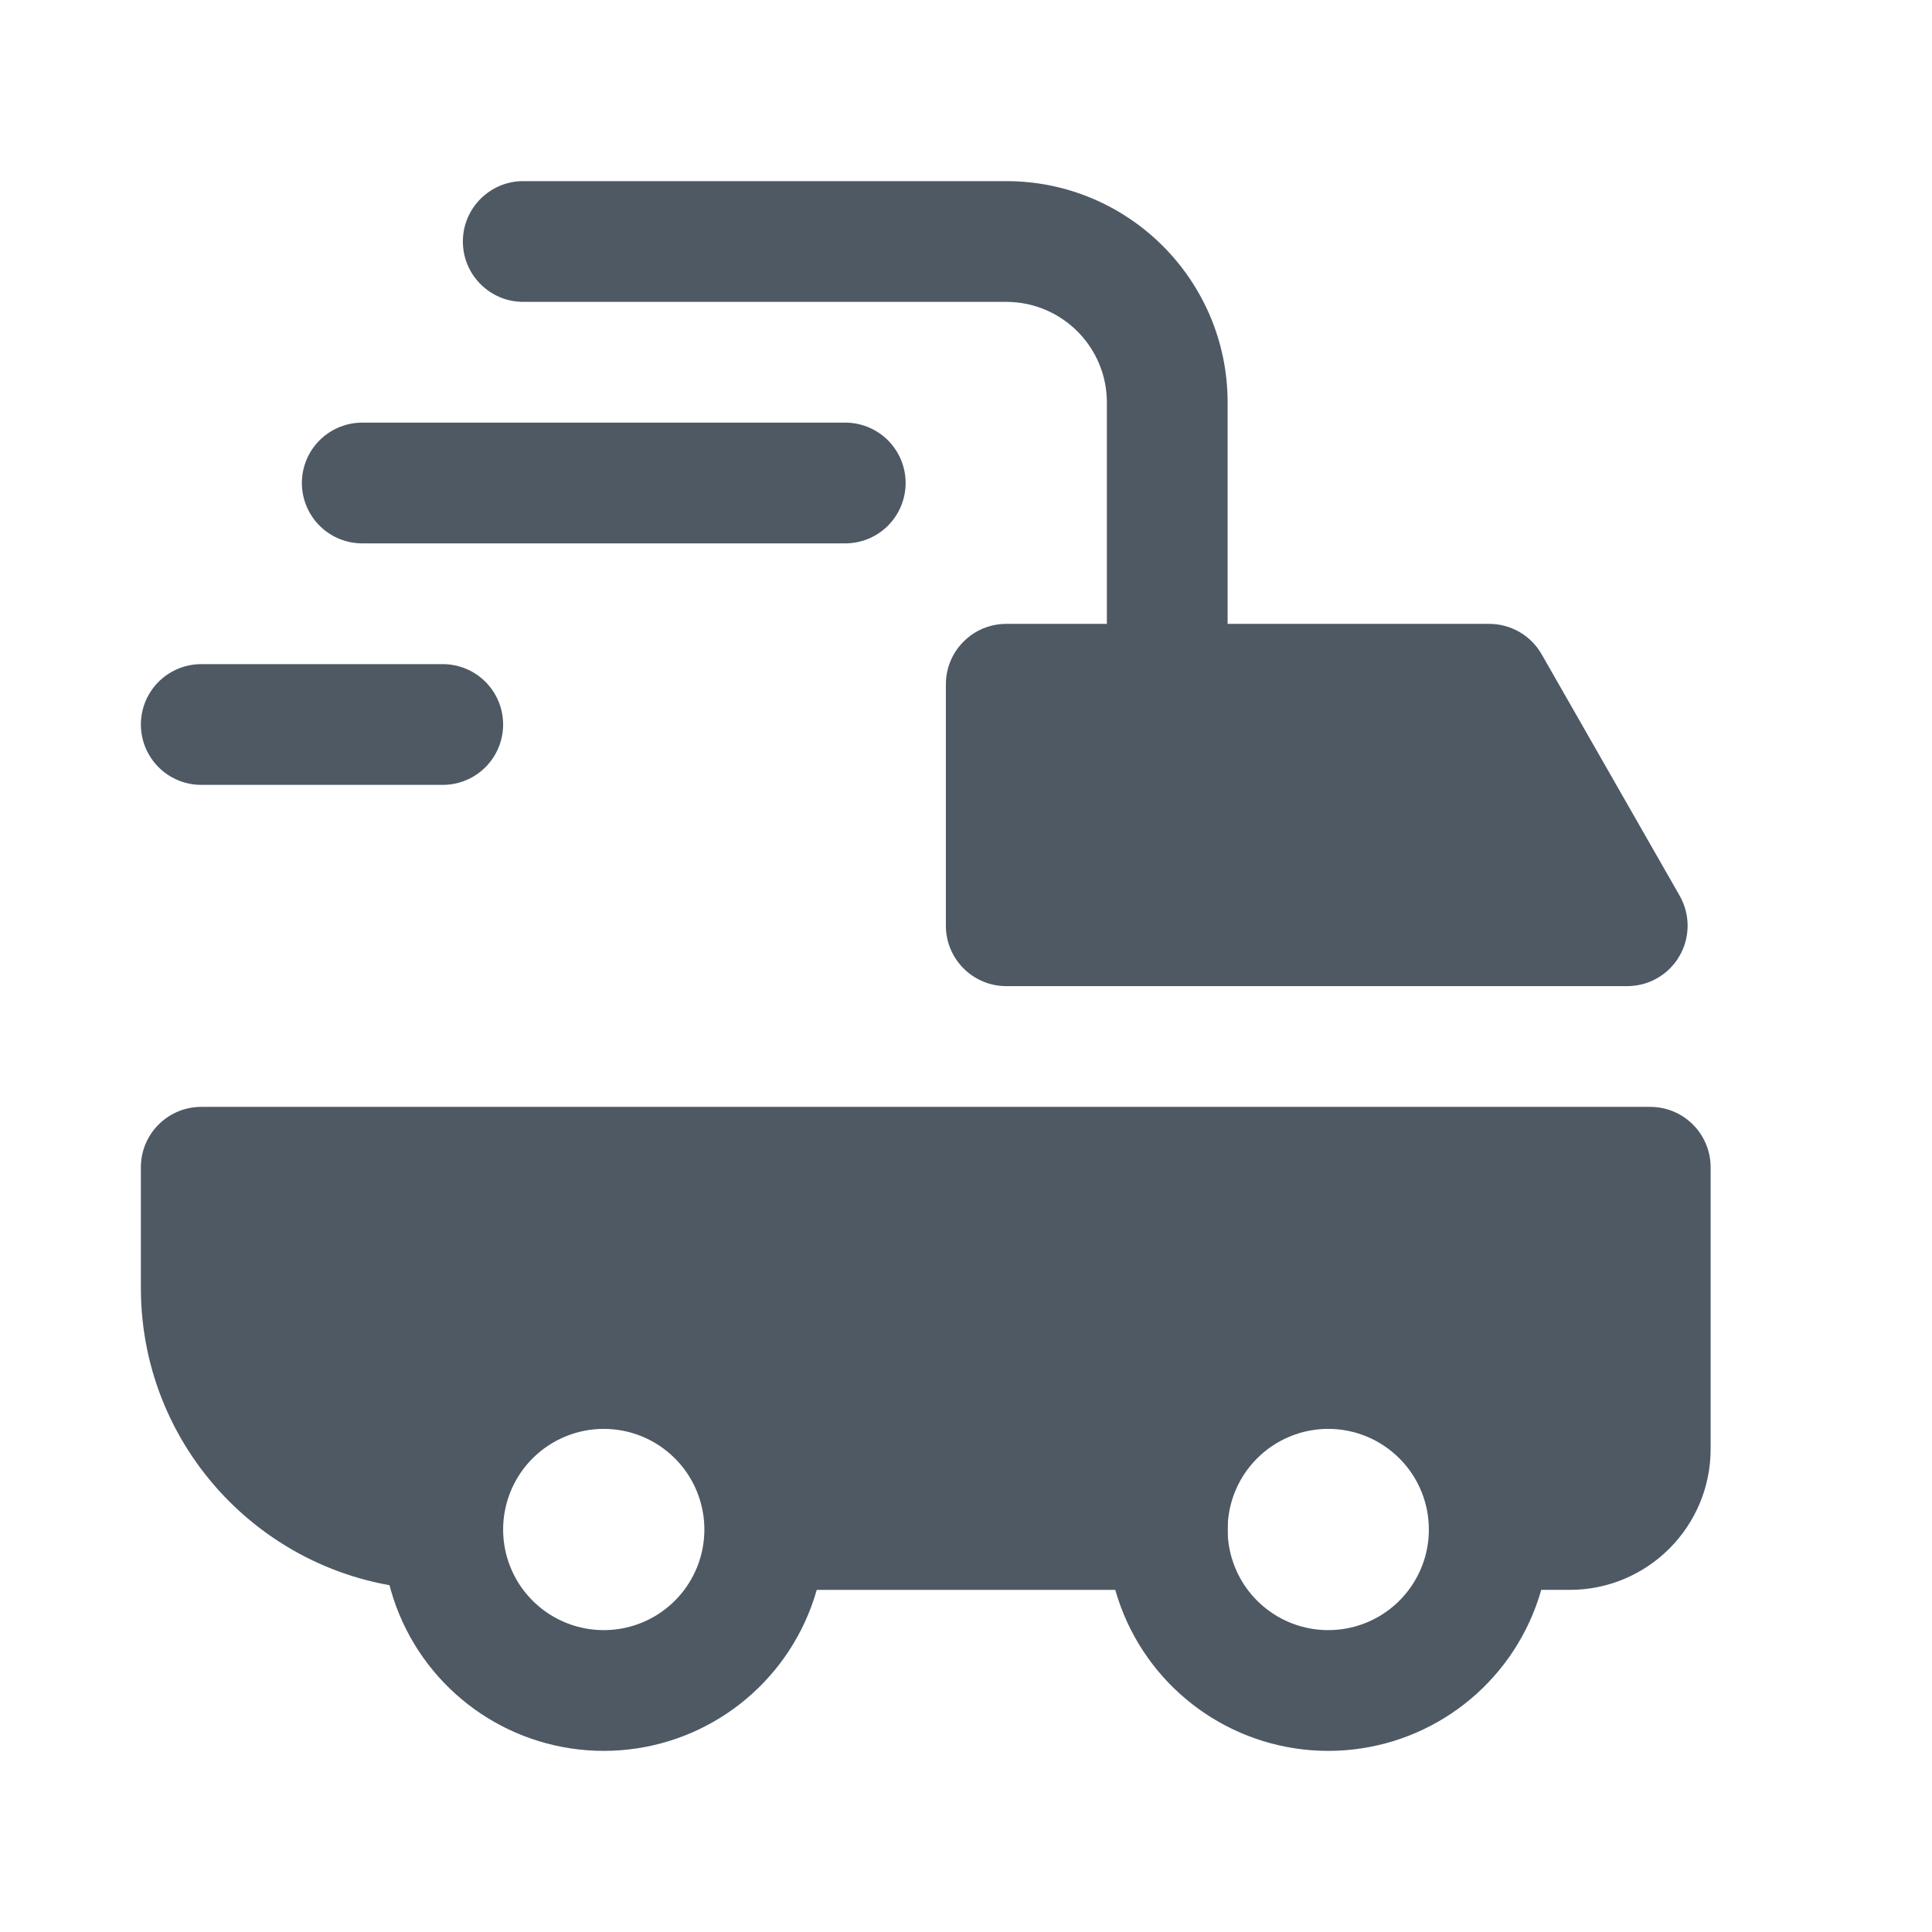 <svg width="24" height="24" viewBox="0 0 24 24" fill="none" xmlns="http://www.w3.org/2000/svg">
<path fill-rule="evenodd" clip-rule="evenodd" d="M17.914 17.586C18.486 18.158 18.657 19.018 18.348 19.765C18.038 20.513 17.309 21 16.5 21C15.691 21 14.962 20.513 14.652 19.765C14.343 19.018 14.514 18.158 15.086 17.586C15.461 17.211 15.97 17 16.5 17C17.03 17 17.539 17.211 17.914 17.586Z" stroke="#4E5964" stroke-width="1.5" stroke-linecap="round" stroke-linejoin="round"/>
<path fill-rule="evenodd" clip-rule="evenodd" d="M8.914 17.586C9.486 18.158 9.657 19.018 9.348 19.765C9.038 20.513 8.309 21 7.5 21C6.691 21 5.962 20.513 5.652 19.765C5.343 19.018 5.514 18.158 6.086 17.586C6.461 17.211 6.97 17 7.5 17C8.03 17 8.539 17.211 8.914 17.586Z" stroke="#4E5964" stroke-width="1.5" stroke-linecap="round" stroke-linejoin="round"/>
<path d="M14.5 19.75L15.25 19.75L15.25 18.25L14.5 18.25L14.5 19.75ZM9.5 19.75L14.5 19.75L14.5 18.25L9.5 18.25L9.5 19.75Z" fill="#4E5964"/>
<path d="M6.5 2.25C6.086 2.25 5.75 2.586 5.75 3C5.75 3.414 6.086 3.75 6.5 3.75V2.25ZM15.25 8.5V5H13.75V8.5H15.25ZM12.5 2.25H6.5V3.75H12.5V2.25ZM15.25 5C15.25 3.481 14.019 2.25 12.5 2.25V3.75C13.19 3.75 13.75 4.31 13.75 5H15.25Z" fill="#4E5964"/>
<path d="M10.5 6H4.5" stroke="#4E5964" stroke-width="1.5" stroke-linecap="round"/>
<path fill-rule="evenodd" clip-rule="evenodd" d="M20.214 11.5L18.5 8.5L12.5 8.5V11.5L20.214 11.5ZM20.5 14.5L2.5 14.5V16C2.5 17.657 3.843 19 5.5 19L5 17.5L7 17H9L10 18H14.5L16 16H17L18.5 18V19H19.5C20.052 19 20.5 18.552 20.5 18V14.5Z" fill="#4E5964"/>
<path d="M18.5 8.5L19.151 8.128C19.018 7.894 18.769 7.75 18.5 7.75V8.5ZM20.214 11.5V12.25C20.482 12.25 20.729 12.108 20.863 11.876C20.997 11.645 20.998 11.36 20.866 11.128L20.214 11.5ZM12.5 8.5L12.5 7.75C12.301 7.75 12.11 7.829 11.97 7.97C11.829 8.11 11.75 8.301 11.75 8.5H12.5ZM12.5 11.5H11.75C11.75 11.699 11.829 11.89 11.97 12.03C12.11 12.171 12.301 12.25 12.5 12.25V11.5ZM20.5 14.5H21.25C21.25 14.301 21.171 14.11 21.03 13.97C20.89 13.829 20.699 13.75 20.5 13.75V14.5ZM2.5 14.5L2.5 13.75C2.086 13.75 1.75 14.086 1.75 14.5H2.5ZM5.5 19L5.5 19.75C5.741 19.75 5.967 19.634 6.108 19.439C6.249 19.243 6.288 18.992 6.212 18.763L5.5 19ZM5 17.5L4.818 16.772C4.615 16.823 4.443 16.956 4.343 17.139C4.242 17.322 4.222 17.539 4.288 17.737L5 17.5ZM7 17V16.25C6.939 16.25 6.878 16.258 6.818 16.272L7 17ZM9 17L9.53 16.47C9.39 16.329 9.199 16.25 9 16.25V17ZM10 18L9.47 18.53C9.61 18.671 9.801 18.75 10 18.75V18ZM14.5 18V18.75C14.736 18.75 14.958 18.639 15.1 18.45L14.5 18ZM16 16V15.25C15.764 15.25 15.542 15.361 15.4 15.55L16 16ZM17 16L17.6 15.55C17.458 15.361 17.236 15.25 17 15.25V16ZM18.5 18H19.25C19.25 17.838 19.197 17.68 19.1 17.55L18.5 18ZM18.5 19H17.75C17.75 19.414 18.086 19.75 18.5 19.75V19ZM17.849 8.872L19.563 11.872L20.866 11.128L19.151 8.128L17.849 8.872ZM12.5 9.25L18.5 9.25L18.5 7.75L12.5 7.75L12.5 9.25ZM13.25 11.5V8.5H11.75V11.5H13.25ZM12.5 12.25L20.214 12.25V10.75L12.5 10.75V12.25ZM20.5 13.75L2.5 13.75L2.5 15.25L20.5 15.25V13.75ZM3.25 16V14.5H1.75V16H3.25ZM5.5 18.25C4.257 18.25 3.25 17.243 3.25 16H1.75C1.75 18.071 3.429 19.75 5.5 19.75L5.5 18.25ZM4.288 17.737L4.788 19.237L6.212 18.763L5.712 17.263L4.288 17.737ZM6.818 16.272L4.818 16.772L5.182 18.228L7.182 17.728L6.818 16.272ZM9 16.25H7V17.75H9V16.25ZM10.53 17.47L9.53 16.47L8.47 17.53L9.47 18.53L10.53 17.47ZM14.5 17.25H10V18.75H14.5V17.25ZM15.4 15.55L13.9 17.55L15.1 18.45L16.6 16.45L15.4 15.55ZM17 15.25H16V16.75H17V15.25ZM19.1 17.55L17.6 15.55L16.4 16.45L17.9 18.45L19.1 17.55ZM19.25 19V18H17.75V19H19.25ZM19.5 18.25H18.5V19.75H19.5V18.25ZM19.75 18C19.75 18.138 19.638 18.25 19.5 18.25V19.75C20.466 19.75 21.25 18.966 21.25 18H19.75ZM19.75 14.5V18H21.25V14.5H19.75Z" fill="#4E5964"/>
<path d="M5.5 9H2.5" stroke="#4E5964" stroke-width="1.5" stroke-linecap="round"/>
</svg>
